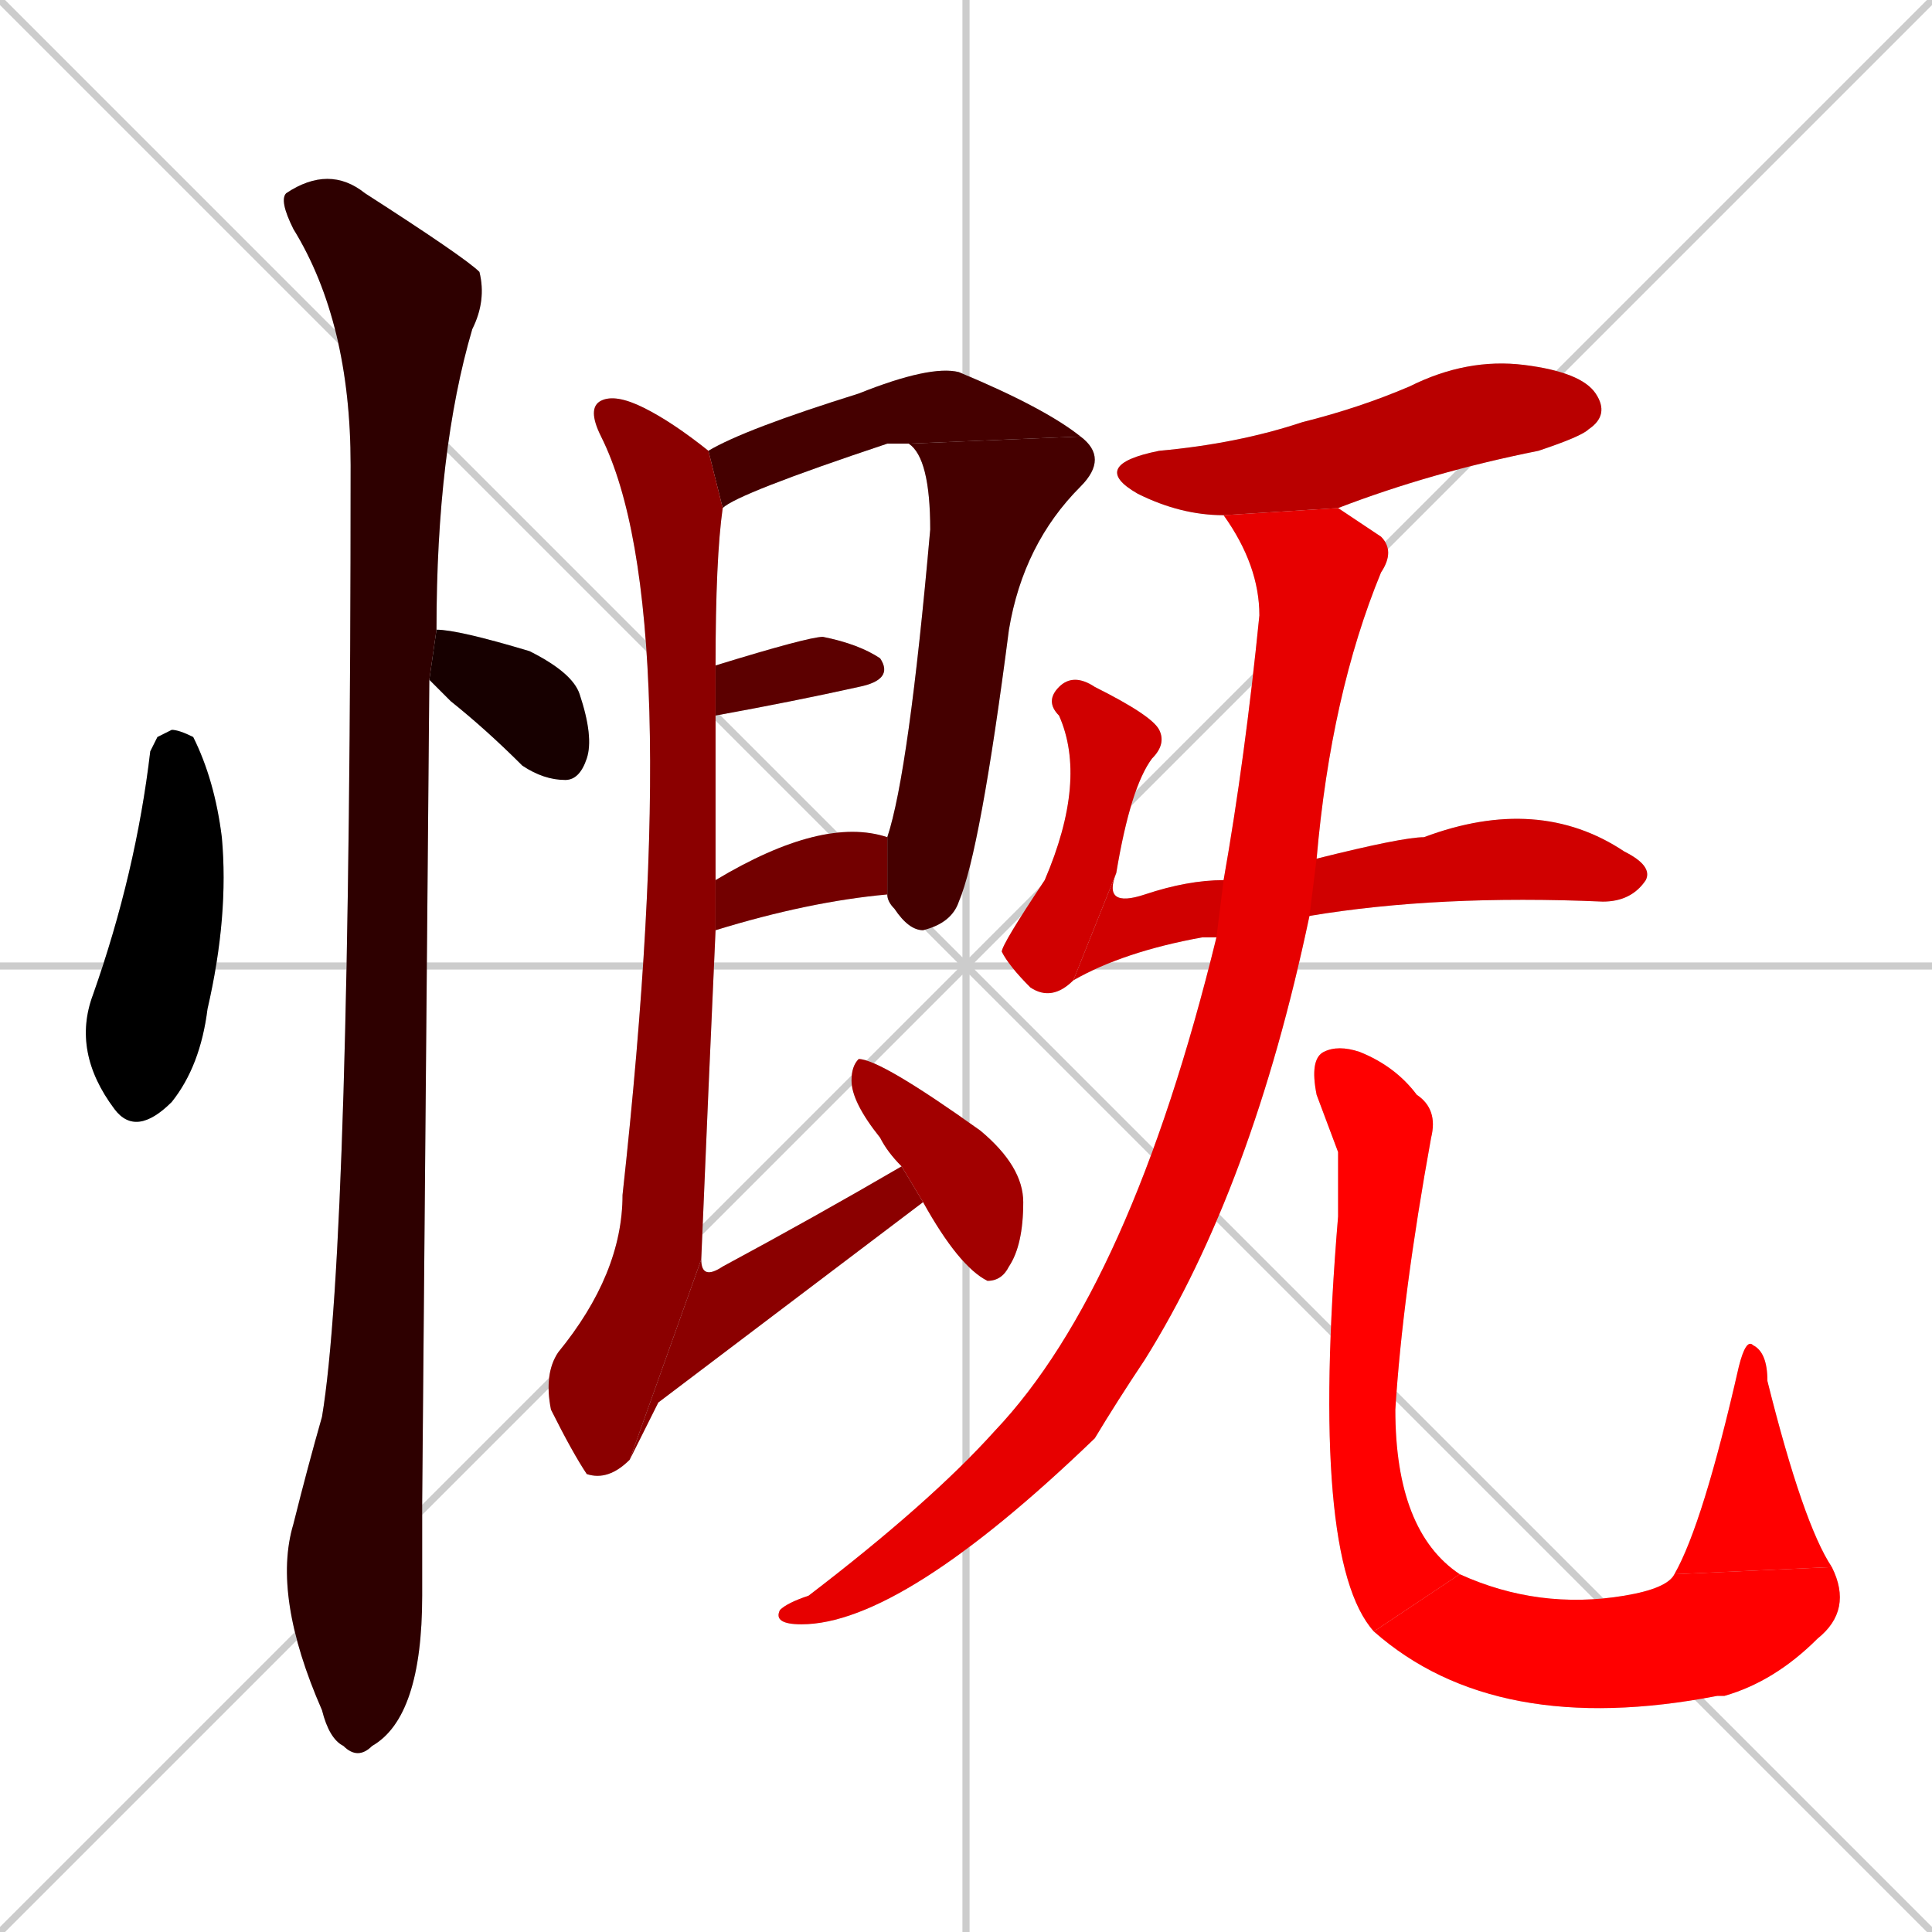 <svg xmlns="http://www.w3.org/2000/svg" xmlns:xlink="http://www.w3.org/1999/xlink" width="270" height="270"><path d="M 0 0 L 270 270 M 270 0 L 0 270 M 135 0 L 135 270 M 0 135 L 270 135" stroke="#CCCCCC" /><path d="M 22 103 L 24 102 Q 25 102 27 103 Q 30 109 31 117 Q 32 128 29 141 Q 28 149 24 154 Q 19 159 16 155 Q 10 147 13 139 Q 19 122 21 105" fill="#CCCCCC"/><path d="M 61 88 Q 64 88 74 91 Q 80 94 81 97 Q 83 103 82 106 Q 81 109 79 109 Q 76 109 73 107 Q 68 102 63 98 Q 61 96 60 95" fill="#CCCCCC"/><path d="M 59 210 L 59 223 Q 59 240 52 244 Q 50 246 48 244 Q 46 243 45 239 Q 38 223 41 213 Q 43 205 45 198 Q 49 174 49 65 Q 49 45 41 32 Q 39 28 40 27 Q 46 23 51 27 Q 65 36 67 38 Q 68 42 66 46 Q 61 63 61 88 L 60 95" fill="#CCCCCC"/><path d="M 127 62 Q 126 62 124 62 Q 103 69 101 71 L 99 63 Q 104 60 120 55 Q 130 51 134 52 Q 146 57 151 61" fill="#CCCCCC"/><path d="M 124 117 Q 127 108 130 74 Q 130 64 127 62 L 151 61 Q 155 64 151 68 Q 143 76 141 88 Q 137 119 134 126 Q 133 129 129 130 Q 127 130 125 127 Q 124 126 124 125" fill="#CCCCCC"/><path d="M 100 93 Q 113 89 115 89 Q 120 90 123 92 Q 125 95 120 96 Q 111 98 100 100" fill="#CCCCCC"/><path d="M 100 123 Q 115 114 124 117 L 124 125 Q 113 126 100 130" fill="#CCCCCC"/><path d="M 88 204 Q 85 207 82 206 Q 80 203 77 197 Q 76 192 78 189 Q 87 178 87 167 Q 96 85 84 61 Q 82 57 84 56 Q 86 55 90 57 Q 94 59 99 63 L 101 71 Q 100 78 100 93 L 100 100 Q 100 111 100 123 L 100 130 Q 99 152 98 176" fill="#CCCCCC"/><path d="M 92 196 L 88 204 L 98 176 Q 98 179 101 177 Q 114 170 126 163 L 129 168" fill="#CCCCCC"/><path d="M 126 163 Q 124 161 123 159 Q 119 154 119 151 Q 119 149 120 148 Q 123 148 137 158 Q 143 163 143 168 Q 143 174 141 177 Q 140 179 138 179 Q 134 177 129 168" fill="#CCCCCC"/><path d="M 171 72 Q 165 72 159 69 Q 152 65 162 63 Q 173 62 182 59 Q 190 57 197 54 Q 205 50 213 51 Q 221 52 223 55 Q 225 58 222 60 Q 221 61 215 63 Q 200 66 187 71" fill="#CCCCCC"/><path d="M 150 137 Q 147 140 144 138 Q 141 135 140 133 Q 140 132 146 123 Q 152 109 148 100 Q 146 98 148 96 Q 150 94 153 96 Q 161 100 162 102 Q 163 104 161 106 Q 158 110 156 122" fill="#CCCCCC"/><path d="M 168 131 L 168 131 Q 157 133 150 137 L 156 122 Q 154 127 160 125 Q 166 123 171 123 L 184 120 Q 196 117 199 117 Q 215 111 227 119 Q 231 121 230 123 Q 228 126 224 126 Q 201 125 183 128 L 170 131" fill="#CCCCCC"/><path d="M 171 123 Q 174 106 176 86 Q 176 79 171 72 L 187 71 Q 190 73 193 75 Q 195 77 193 80 Q 186 97 184 120 L 183 128 Q 175 166 160 190 Q 156 196 153 201 Q 126 227 112 227 Q 108 227 109 225 Q 110 224 113 223 Q 130 210 139 200 Q 158 180 170 131" fill="#CCCCCC"/><path d="M 187 161 L 184 153 Q 183 148 185 147 Q 187 146 190 147 Q 195 149 198 153 Q 201 155 200 159 Q 196 181 195 197 Q 195 214 204 220 L 192 228 Q 183 218 187 170" fill="#CCCCCC"/><path d="M 204 220 Q 215 225 227 223 Q 233 222 234 220 L 256 219 Q 259 225 254 229 Q 248 235 241 237 Q 240 237 240 237 Q 209 243 192 228" fill="#CCCCCC"/><path d="M 234 220 Q 238 213 243 191 Q 244 187 245 188 Q 247 189 247 193 Q 252 213 256 219" fill="#CCCCCC"/><path d="M 22 103 L 24 102 Q 25 102 27 103 Q 30 109 31 117 Q 32 128 29 141 Q 28 149 24 154 Q 19 159 16 155 Q 10 147 13 139 Q 19 122 21 105" fill="#000000" /><path d="M 61 88 Q 64 88 74 91 Q 80 94 81 97 Q 83 103 82 106 Q 81 109 79 109 Q 76 109 73 107 Q 68 102 63 98 Q 61 96 60 95" fill="#170000" /><path d="M 59 210 L 59 223 Q 59 240 52 244 Q 50 246 48 244 Q 46 243 45 239 Q 38 223 41 213 Q 43 205 45 198 Q 49 174 49 65 Q 49 45 41 32 Q 39 28 40 27 Q 46 23 51 27 Q 65 36 67 38 Q 68 42 66 46 Q 61 63 61 88 L 60 95" fill="#2e0000" /><path d="M 127 62 Q 126 62 124 62 Q 103 69 101 71 L 99 63 Q 104 60 120 55 Q 130 51 134 52 Q 146 57 151 61" fill="#450000" /><path d="M 124 117 Q 127 108 130 74 Q 130 64 127 62 L 151 61 Q 155 64 151 68 Q 143 76 141 88 Q 137 119 134 126 Q 133 129 129 130 Q 127 130 125 127 Q 124 126 124 125" fill="#450000" /><path d="M 100 93 Q 113 89 115 89 Q 120 90 123 92 Q 125 95 120 96 Q 111 98 100 100" fill="#5c0000" /><path d="M 100 123 Q 115 114 124 117 L 124 125 Q 113 126 100 130" fill="#730000" /><path d="M 88 204 Q 85 207 82 206 Q 80 203 77 197 Q 76 192 78 189 Q 87 178 87 167 Q 96 85 84 61 Q 82 57 84 56 Q 86 55 90 57 Q 94 59 99 63 L 101 71 Q 100 78 100 93 L 100 100 Q 100 111 100 123 L 100 130 Q 99 152 98 176" fill="#8b0000" /><path d="M 92 196 L 88 204 L 98 176 Q 98 179 101 177 Q 114 170 126 163 L 129 168" fill="#8b0000" /><path d="M 126 163 Q 124 161 123 159 Q 119 154 119 151 Q 119 149 120 148 Q 123 148 137 158 Q 143 163 143 168 Q 143 174 141 177 Q 140 179 138 179 Q 134 177 129 168" fill="#a20000" /><path d="M 171 72 Q 165 72 159 69 Q 152 65 162 63 Q 173 62 182 59 Q 190 57 197 54 Q 205 50 213 51 Q 221 52 223 55 Q 225 58 222 60 Q 221 61 215 63 Q 200 66 187 71" fill="#b90000" /><path d="M 150 137 Q 147 140 144 138 Q 141 135 140 133 Q 140 132 146 123 Q 152 109 148 100 Q 146 98 148 96 Q 150 94 153 96 Q 161 100 162 102 Q 163 104 161 106 Q 158 110 156 122" fill="#d00000" /><path d="M 168 131 L 168 131 Q 157 133 150 137 L 156 122 Q 154 127 160 125 Q 166 123 171 123 L 184 120 Q 196 117 199 117 Q 215 111 227 119 Q 231 121 230 123 Q 228 126 224 126 Q 201 125 183 128 L 170 131" fill="#d00000" /><path d="M 171 123 Q 174 106 176 86 Q 176 79 171 72 L 187 71 Q 190 73 193 75 Q 195 77 193 80 Q 186 97 184 120 L 183 128 Q 175 166 160 190 Q 156 196 153 201 Q 126 227 112 227 Q 108 227 109 225 Q 110 224 113 223 Q 130 210 139 200 Q 158 180 170 131" fill="#e70000" /><path d="M 187 161 L 184 153 Q 183 148 185 147 Q 187 146 190 147 Q 195 149 198 153 Q 201 155 200 159 Q 196 181 195 197 Q 195 214 204 220 L 192 228 Q 183 218 187 170" fill="#ff0000" /><path d="M 204 220 Q 215 225 227 223 Q 233 222 234 220 L 256 219 Q 259 225 254 229 Q 248 235 241 237 Q 240 237 240 237 Q 209 243 192 228" fill="#ff0000" /><path d="M 234 220 Q 238 213 243 191 Q 244 187 245 188 Q 247 189 247 193 Q 252 213 256 219" fill="#ff0000" /></svg>